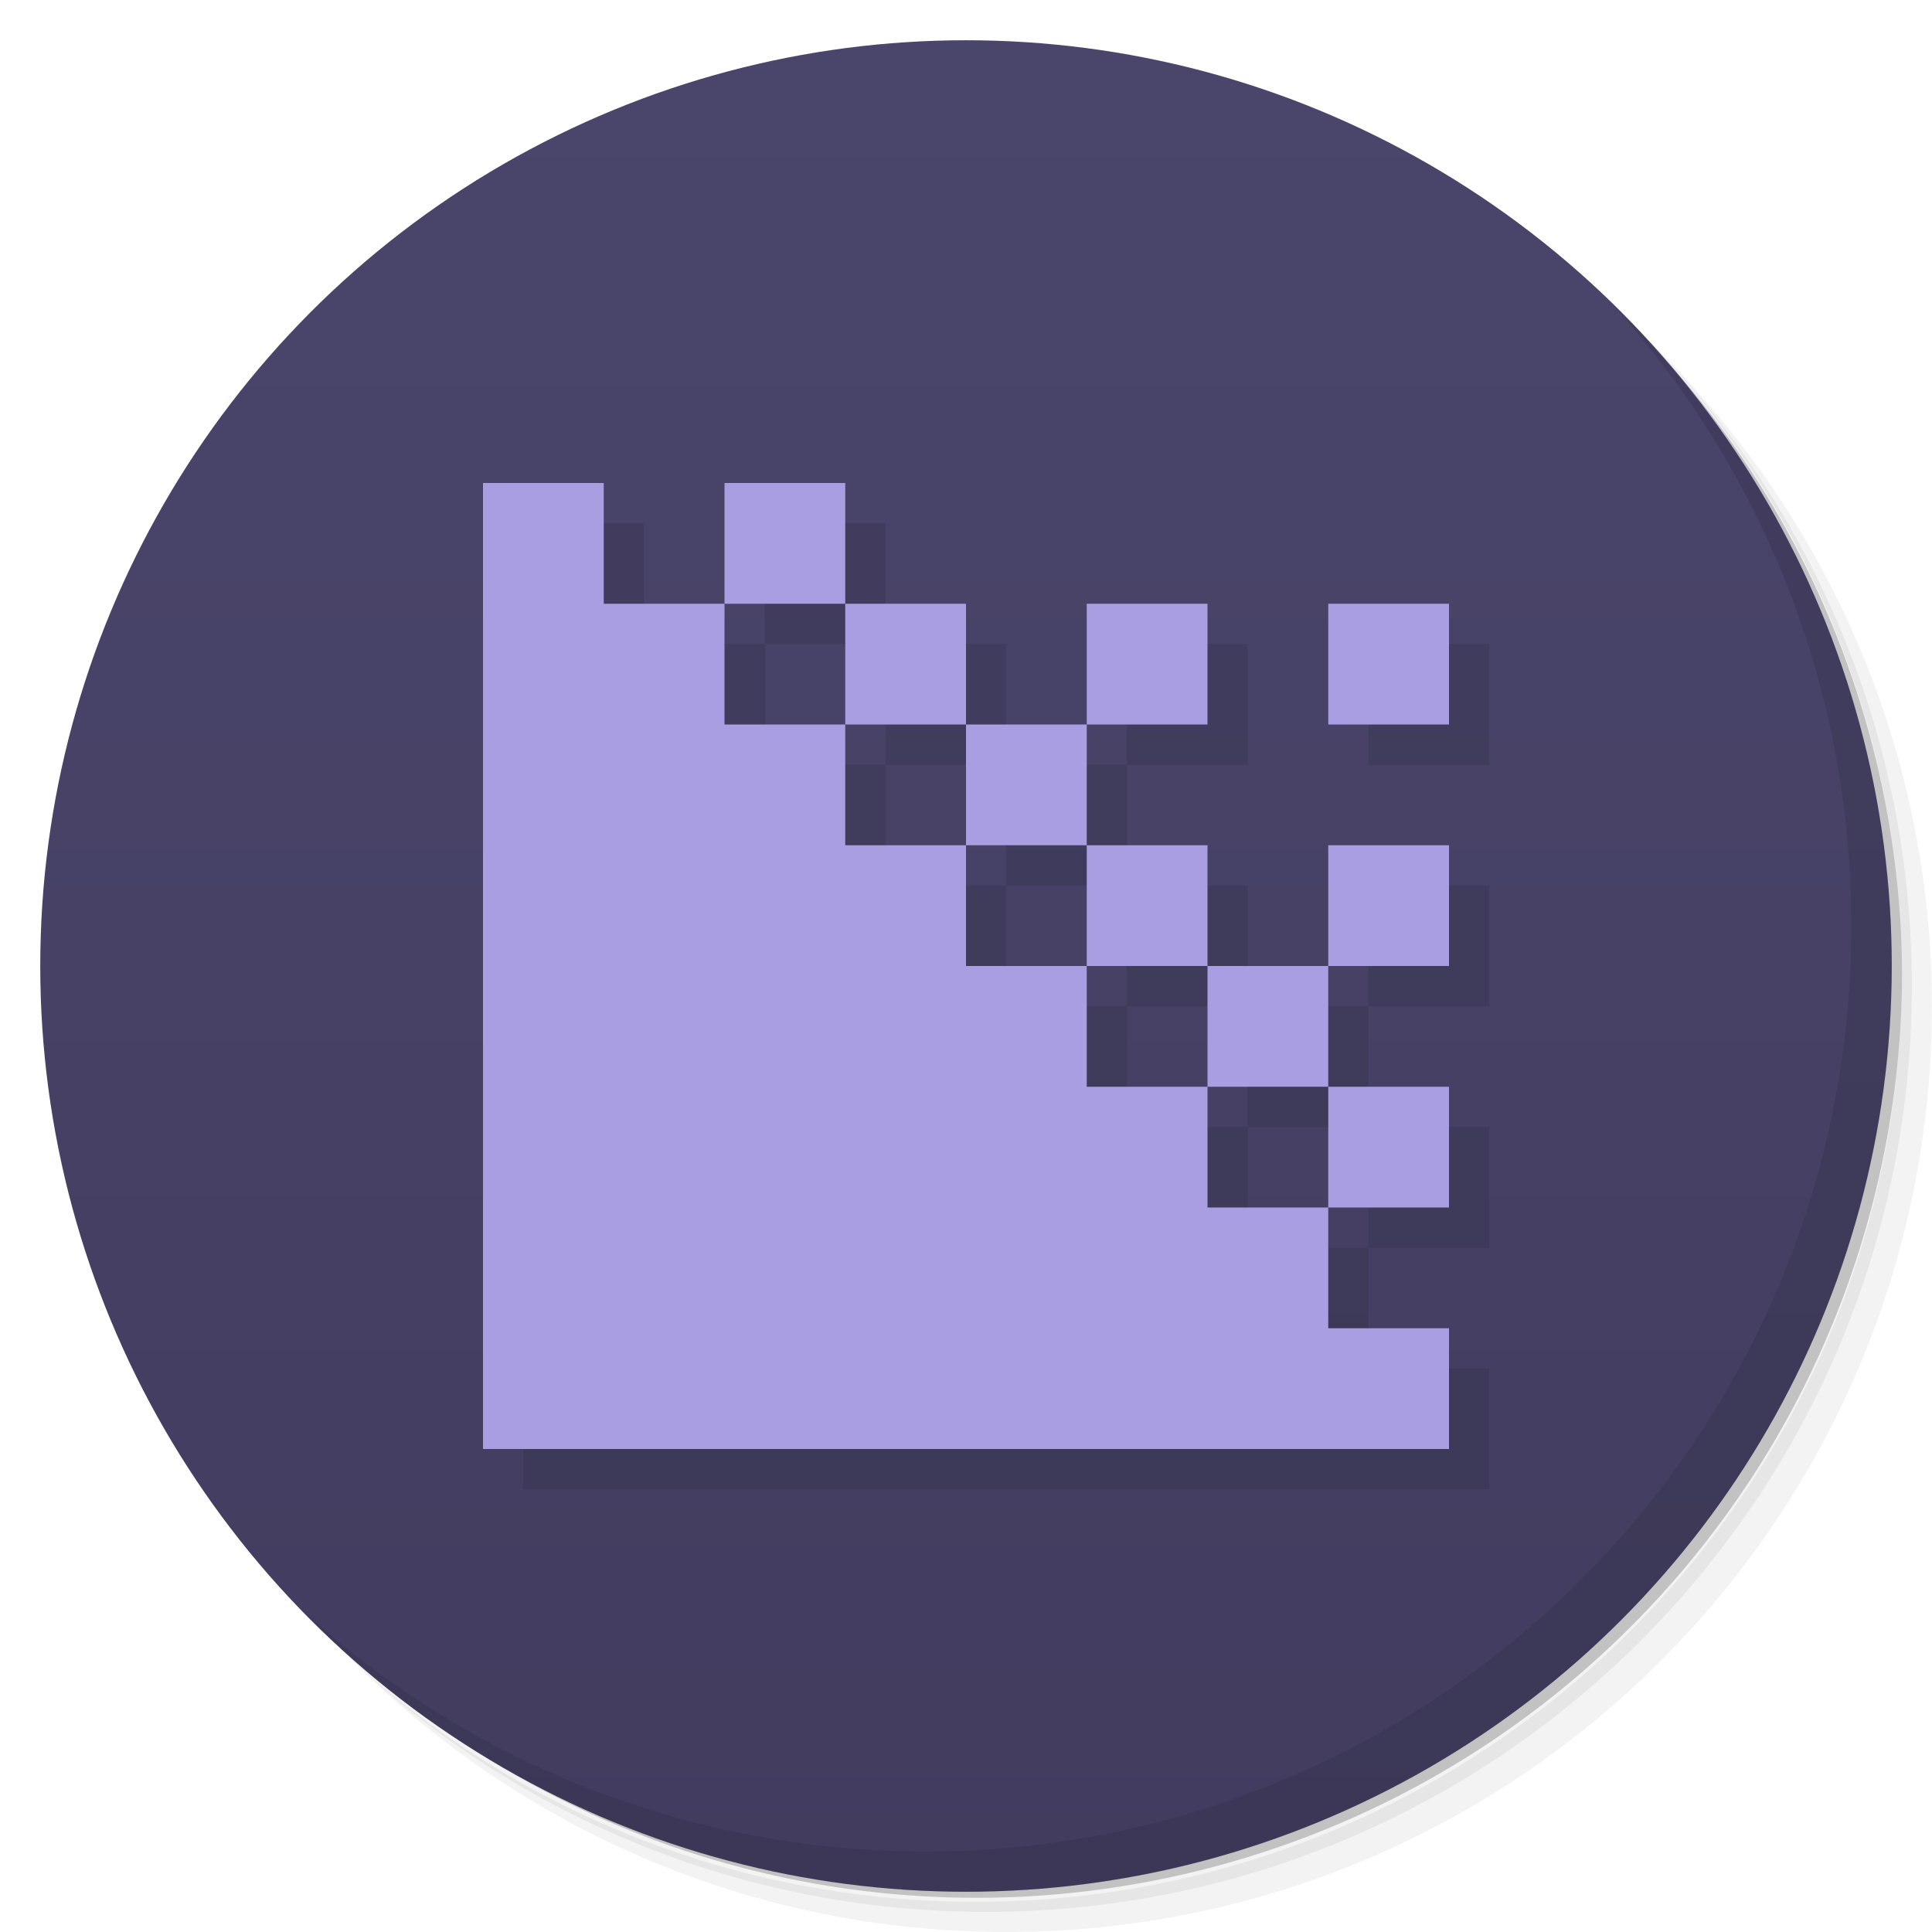 <svg version="1.1" viewBox="0 0 48 48" xmlns="http://www.w3.org/2000/svg">
 <defs>
  <linearGradient id="bg" x2="0" y1="1" y2="47" gradientUnits="userSpaceOnUse">
   <stop style="stop-color:#4a456b" offset="0"/>
   <stop style="stop-color:#423d5f" offset="1"/>
  </linearGradient>
 </defs>
 <path d="m36.31 5c5.859 4.062 9.688 10.831 9.688 18.5 0 12.426-10.07 22.5-22.5 22.5-7.669 0-14.438-3.828-18.5-9.688 1.037 1.822 2.306 3.499 3.781 4.969 4.085 3.712 9.514 5.969 15.469 5.969 12.703 0 23-10.298 23-23 0-5.954-2.256-11.384-5.969-15.469-1.469-1.475-3.147-2.744-4.969-3.781zm4.969 3.781c3.854 4.113 6.219 9.637 6.219 15.719 0 12.703-10.297 23-23 23-6.081 0-11.606-2.364-15.719-6.219 4.16 4.144 9.883 6.719 16.219 6.719 12.703 0 23-10.298 23-23 0-6.335-2.575-12.06-6.719-16.219z" style="opacity:.05"/>
 <path d="m41.28 8.781c3.712 4.085 5.969 9.514 5.969 15.469 0 12.703-10.297 23-23 23-5.954 0-11.384-2.256-15.469-5.969 4.113 3.854 9.637 6.219 15.719 6.219 12.703 0 23-10.298 23-23 0-6.081-2.364-11.606-6.219-15.719z" style="opacity:.1"/>
 <path d="m31.25 2.375c8.615 3.154 14.75 11.417 14.75 21.13 0 12.426-10.07 22.5-22.5 22.5-9.708 0-17.971-6.135-21.12-14.75a23 23 0 0 0 44.875-7 23 23 0 0 0-16-21.875z" style="opacity:.2"/>
 <circle cx="24" cy="24" r="23" style="fill:url(#bg)"/>
 <path d="m40.03 7.531c3.712 4.084 5.969 9.514 5.969 15.469 0 12.703-10.297 23-23 23-5.954 0-11.384-2.256-15.469-5.969 4.178 4.291 10.01 6.969 16.469 6.969 12.703 0 23-10.298 23-23 0-6.462-2.677-12.291-6.969-16.469z" style="opacity:.1"/>
 <path d="m13 13v24h24v-3h-3v-3h-3v-3h-3v-3h-3v-3h-3v-3h-3v-3h-3v-3zm6 3h3v-3h-3zm3 0v3h3v-3zm3 3v3h3v-3zm3 0h3v-3h-3zm0 3v3h3v-3zm3 3v3h3v-3zm3 0h3v-3h-3zm0 3v3h3v-3zm0-12v3h3v-3z" style="opacity:.1;paint-order:stroke fill markers"/>
 <path d="m12 12v24h24v-3h-3v-3h-3v-3h-3v-3h-3v-3h-3v-3h-3v-3h-3v-3h-3zm6 3h3v-3h-3v3zm3 0v3h3v-3h-3zm3 3v3h3v-3h-3zm3 0h3v-3h-3v3zm0 3v3h3v-3h-3zm3 3v3h3v-3h-3zm3 0h3v-3h-3v3zm0 3v3h3v-3h-3zm0-12v3h3v-3h-3z" style="fill:#a89ee1;paint-order:stroke fill markers"/>
</svg>

